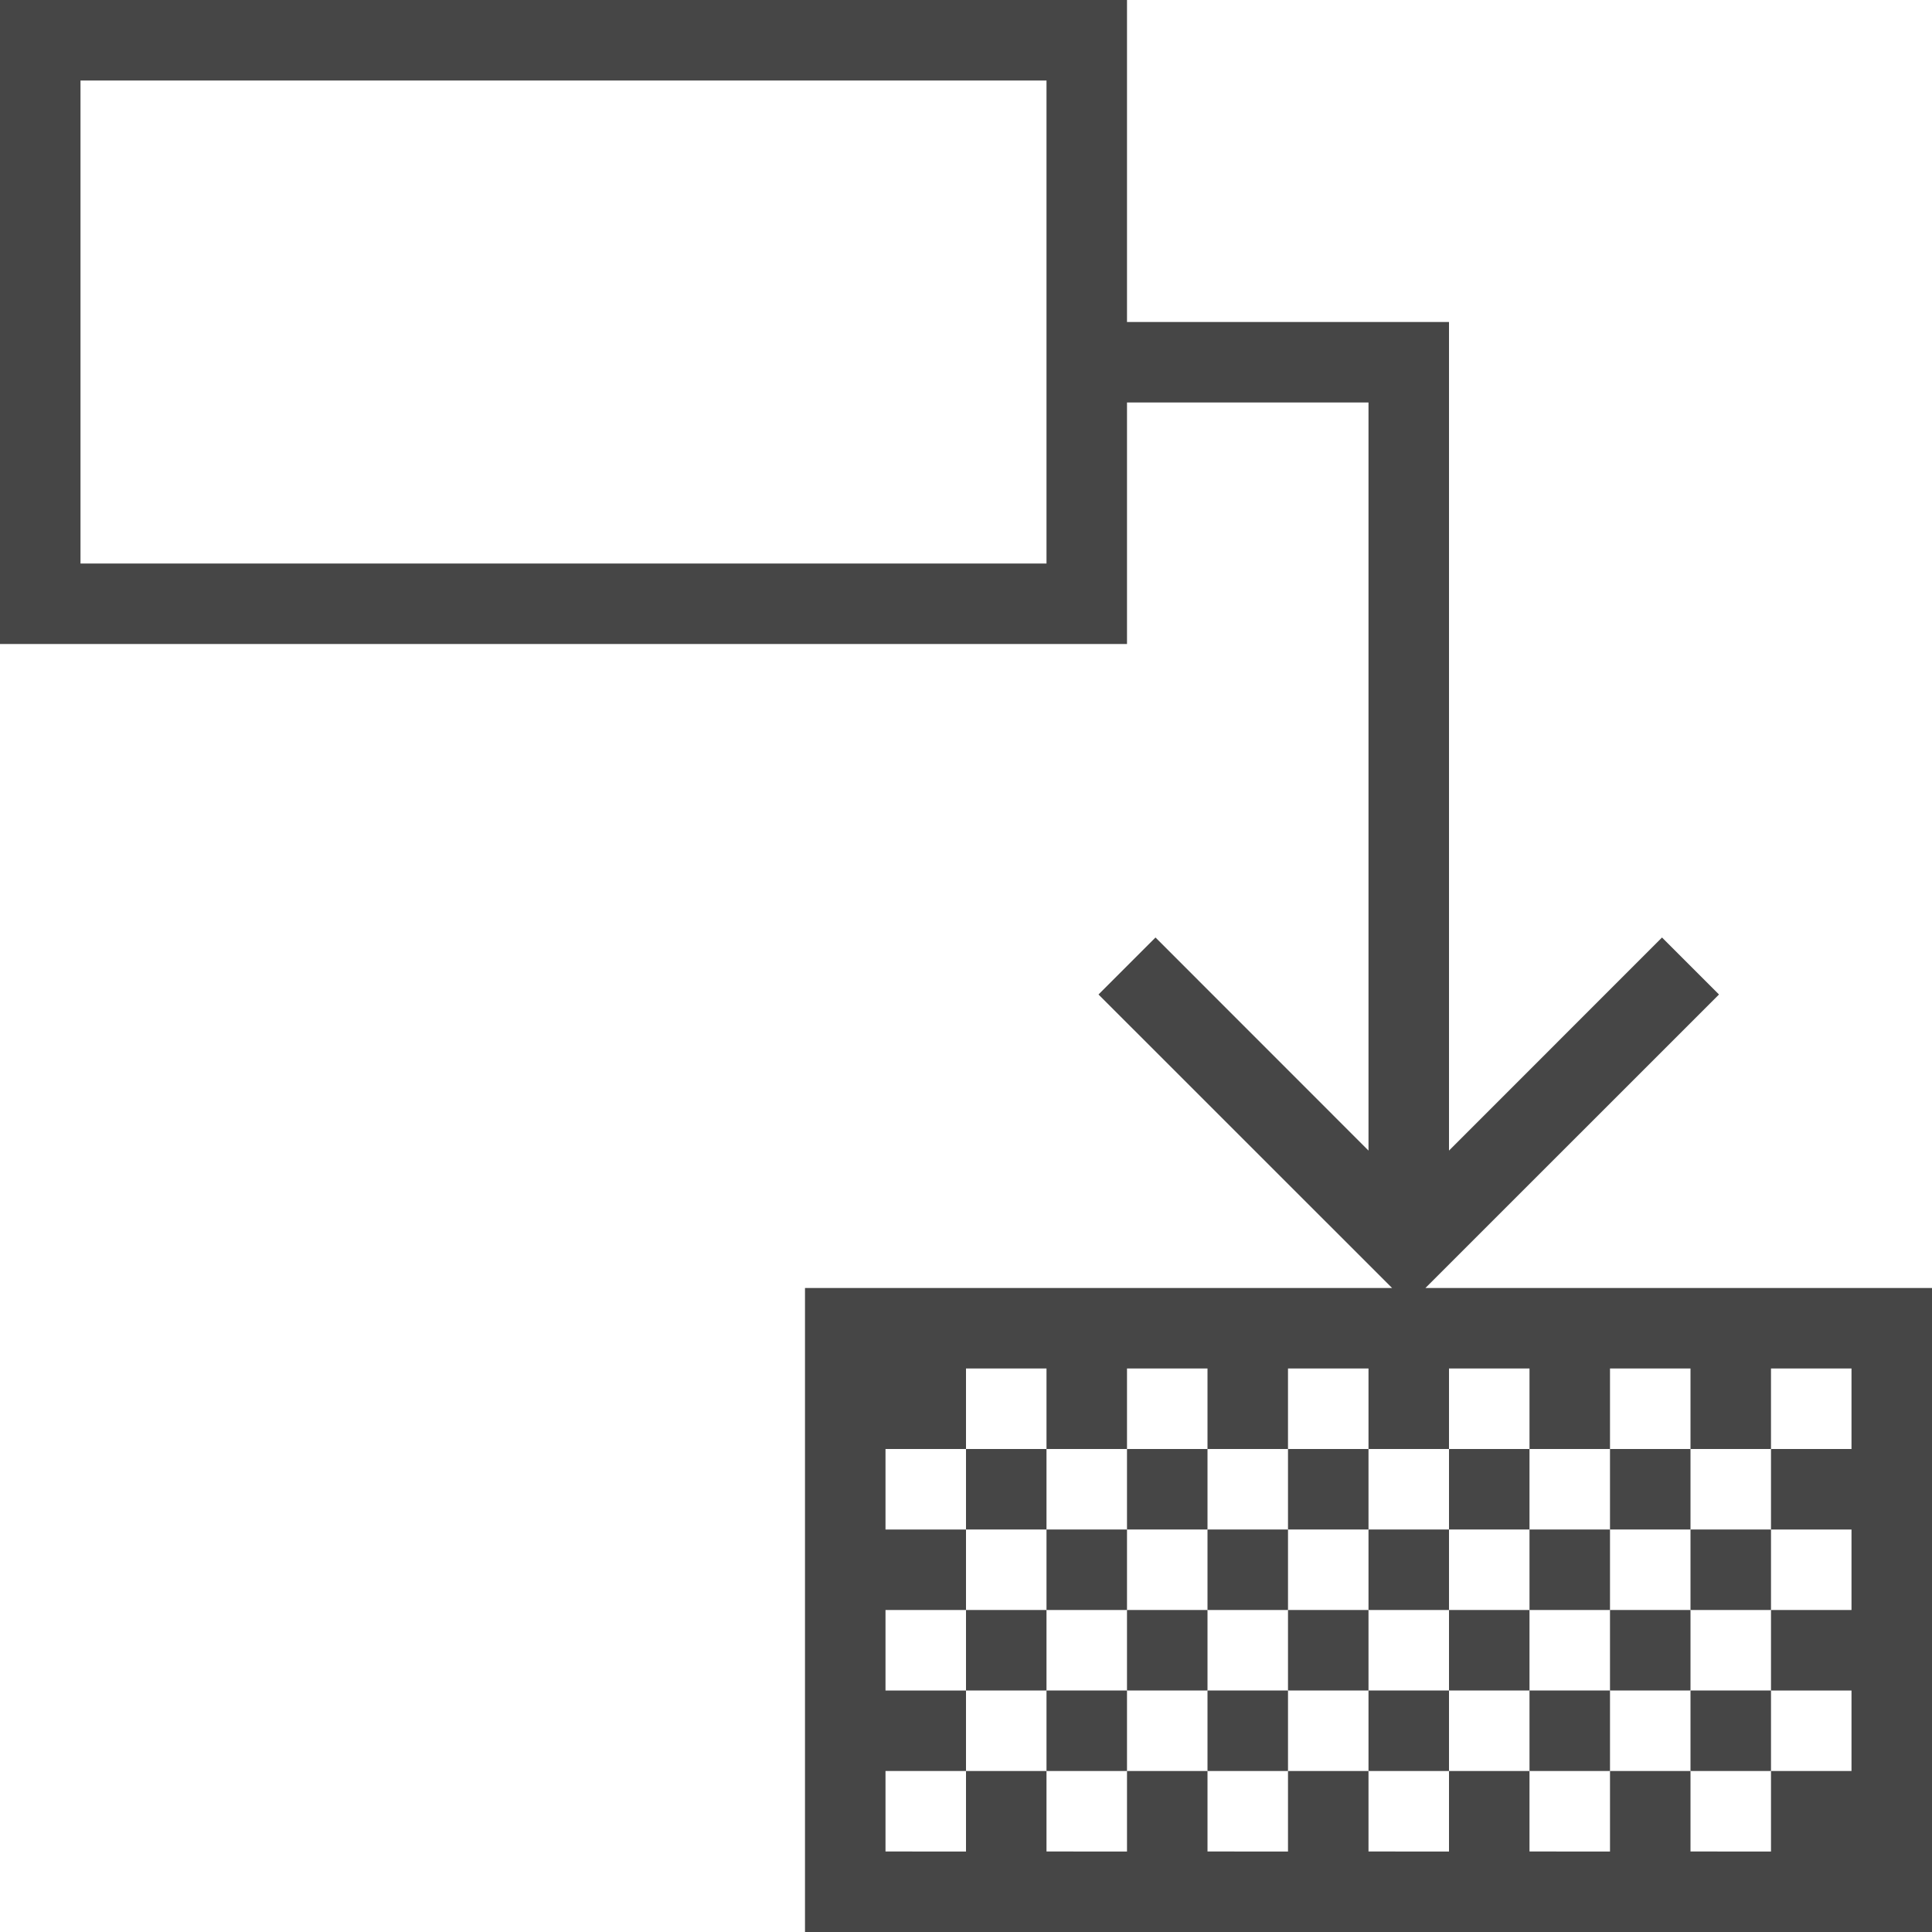 <svg id="Layer_1" data-name="Layer 1" xmlns="http://www.w3.org/2000/svg" viewBox="0 0 24 24">
  <g>
    <path d="M17.707,16l3.647-3.646-.708-.708L18,14.293V4H14V0H0V8H14V5h3v9.293l-2.646-2.647-.708.708L17.293,16H10v8H24V16ZM13,7H1V1H13ZM23,18H22v1h1v1H22v1h1v1H22v1H21V22H20v1H19V22H18v1H17V22H16v1H15V22H14v1H13V22H12v1H11V22h1V21H11V20h1V19H11V18h1V17h1v1h1V17h1v1h1V17h1v1h1V17h1v1h1V17h1v1h1V17h1Z" class="aw-theme-iconOutline" fill="#464646"/>
    <rect x="15" y="19" width="1" height="1" class="aw-theme-iconOutline" fill="#464646"/>
    <rect x="15" y="21" width="1" height="1" class="aw-theme-iconOutline" fill="#464646"/>
    <rect x="13" y="19" width="1" height="1" class="aw-theme-iconOutline" fill="#464646"/>
    <rect x="13" y="21" width="1" height="1" class="aw-theme-iconOutline" fill="#464646"/>
    <rect x="17" y="19" width="1" height="1" class="aw-theme-iconOutline" fill="#464646"/>
    <rect x="17" y="21" width="1" height="1" class="aw-theme-iconOutline" fill="#464646"/>
    <rect x="16" y="18" width="1" height="1" class="aw-theme-iconOutline" fill="#464646"/>
    <rect x="16" y="20" width="1" height="1" class="aw-theme-iconOutline" fill="#464646"/>
    <rect x="14" y="18" width="1" height="1" class="aw-theme-iconOutline" fill="#464646"/>
    <rect x="14" y="20" width="1" height="1" class="aw-theme-iconOutline" fill="#464646"/>
    <rect x="12" y="18" width="1" height="1" class="aw-theme-iconOutline" fill="#464646"/>
    <rect x="12" y="20" width="1" height="1" class="aw-theme-iconOutline" fill="#464646"/>
    <rect x="19" y="19" width="1" height="1" class="aw-theme-iconOutline" fill="#464646"/>
    <rect x="19" y="21" width="1" height="1" class="aw-theme-iconOutline" fill="#464646"/>
    <rect x="18" y="18" width="1" height="1" class="aw-theme-iconOutline" fill="#464646"/>
    <rect x="18" y="20" width="1" height="1" class="aw-theme-iconOutline" fill="#464646"/>
    <rect x="21" y="19" width="1" height="1" class="aw-theme-iconOutline" fill="#464646"/>
    <rect x="21" y="21" width="1" height="1" class="aw-theme-iconOutline" fill="#464646"/>
    <rect x="20" y="18" width="1" height="1" class="aw-theme-iconOutline" fill="#464646"/>
    <rect x="20" y="20" width="1" height="1" class="aw-theme-iconOutline" fill="#464646"/>
  </g>
</svg>
